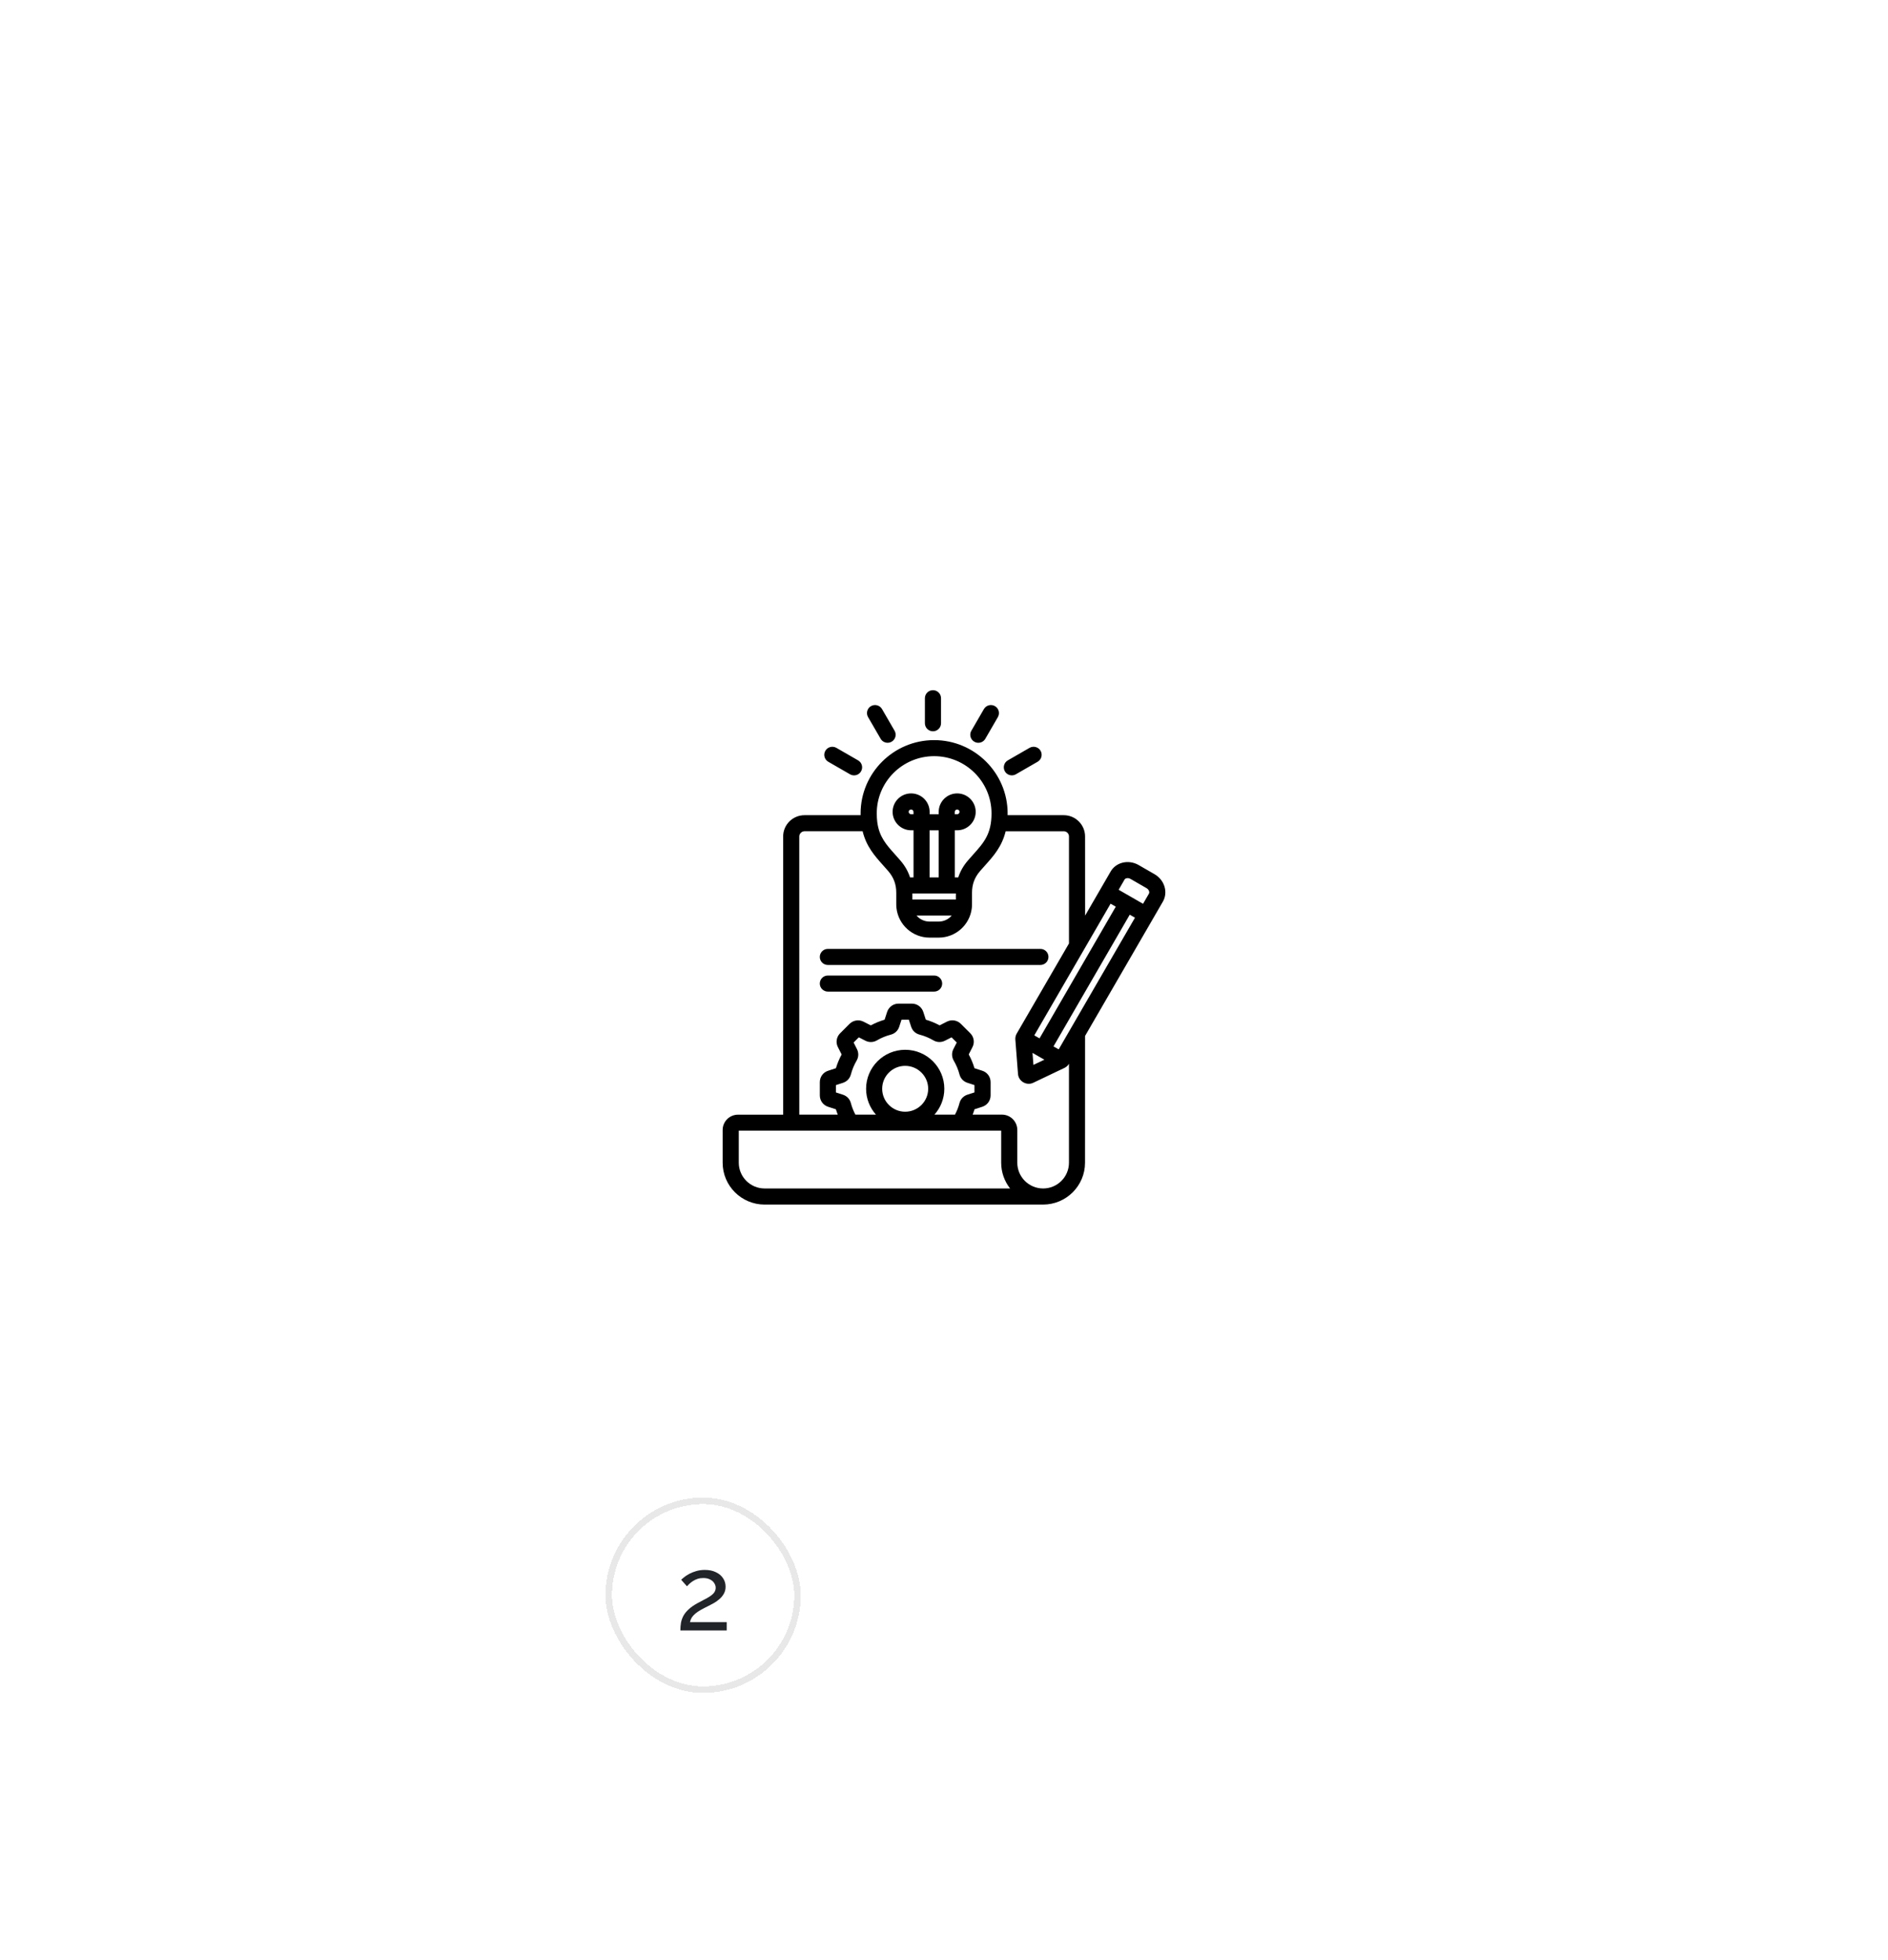 <svg width="290" height="301" viewBox="0 0 290 301" fill="none" xmlns="http://www.w3.org/2000/svg">
<g filter="url(#filter0_d_73_5)">
<rect x="67" y="41" width="140" height="140" rx="70" fill="white" shape-rendering="crispEdges"/>
<g filter="url(#filter1_d_73_5)">
<rect x="77" y="162" width="30" height="30" rx="15" fill="white" shape-rendering="crispEdges"/>
<rect x="77.5" y="162.5" width="29" height="29" rx="14.5" stroke="#E8E8E8" shape-rendering="crispEdges"/>
<path d="M88.507 182.406C88.507 181.98 88.539 181.58 88.603 181.206C88.677 180.833 88.805 180.476 88.987 180.134C89.179 179.793 89.445 179.468 89.787 179.158C90.128 178.838 90.571 178.529 91.115 178.23C91.435 178.049 91.755 177.878 92.075 177.718C92.405 177.558 92.709 177.388 92.987 177.206C93.275 177.025 93.504 176.828 93.675 176.614C93.845 176.39 93.931 176.134 93.931 175.846C93.931 175.601 93.856 175.366 93.707 175.142C93.568 174.908 93.355 174.721 93.067 174.582C92.789 174.433 92.443 174.358 92.027 174.358C91.707 174.358 91.413 174.401 91.147 174.486C90.891 174.572 90.656 174.684 90.443 174.822C90.24 174.95 90.059 175.089 89.899 175.238C89.749 175.377 89.621 175.505 89.515 175.622L88.635 174.63C88.72 174.534 88.864 174.406 89.067 174.246C89.269 174.076 89.525 173.905 89.835 173.734C90.144 173.564 90.501 173.42 90.907 173.302C91.323 173.174 91.776 173.11 92.267 173.11C92.928 173.11 93.493 173.228 93.963 173.462C94.443 173.686 94.811 173.996 95.067 174.39C95.323 174.774 95.451 175.206 95.451 175.686C95.451 176.102 95.36 176.465 95.179 176.774C95.008 177.084 94.784 177.356 94.507 177.59C94.24 177.825 93.957 178.028 93.659 178.198C93.371 178.358 93.109 178.497 92.875 178.614C92.395 178.849 91.984 179.062 91.643 179.254C91.301 179.446 91.019 179.638 90.795 179.83C90.581 180.012 90.405 180.204 90.267 180.406C90.139 180.609 90.043 180.849 89.979 181.126H95.627V182.406H88.507Z" fill="#212529"/>
</g>
<path d="M169.34 100.262L166.888 98.85C166.119 98.407 165.2 98.282 164.371 98.507C163.605 98.713 162.973 99.192 162.595 99.853L161.082 102.465C161.075 102.472 161.072 102.478 161.069 102.487C161.066 102.493 161.063 102.503 161.057 102.509L158.674 106.623L158.668 94.464C158.668 92.663 157.198 91.198 155.391 91.198H146.77C146.773 91.107 146.773 91.017 146.773 90.926C146.773 84.721 141.711 79.668 135.485 79.668C129.259 79.668 124.191 84.718 124.191 90.926C124.191 91.017 124.194 91.107 124.194 91.198H115.576C113.766 91.198 112.293 92.662 112.293 94.464V137.192H105.361C104.06 137.192 103 138.248 103 139.545V144.576C103 148.12 105.892 151 109.444 151H152.217C155.772 151 158.661 148.117 158.661 144.576L158.667 125.104L170.622 104.47C171.45 103.03 170.872 101.141 169.34 100.262L169.34 100.262ZM164.734 101.081C164.803 100.966 164.921 100.91 165.012 100.888C165.212 100.835 165.444 100.869 165.65 100.988L168.105 102.403C168.486 102.621 168.605 103.023 168.48 103.244L167.573 104.809L163.827 102.652L164.734 101.081ZM154.615 127.165L153.818 126.706L165.531 106.48L166.335 106.941L154.615 127.165ZM150.738 129.549L150.594 127.704L152.414 128.751L150.738 129.549ZM162.589 104.788L163.386 105.249L151.673 125.476L150.869 125.014L162.589 104.788ZM135.486 82.133C140.345 82.133 144.3 86.076 144.3 90.924C144.3 94.097 143.115 95.418 141.477 97.245C141.208 97.544 140.93 97.856 140.652 98.183C139.979 98.966 139.491 99.826 139.191 100.752H138.663V93.517H139.026C140.592 93.517 141.868 92.245 141.868 90.684C141.868 89.125 140.592 87.853 139.026 87.853C137.462 87.853 136.186 89.122 136.186 90.684V91.052H134.792V90.684C134.792 89.125 133.516 87.853 131.95 87.853C130.38 87.853 129.107 89.122 129.107 90.684C129.107 92.245 130.383 93.517 131.95 93.517H132.318V100.752H131.784C131.484 99.823 130.996 98.966 130.324 98.186C130.039 97.856 129.761 97.541 129.489 97.239C128.119 95.711 127.069 94.536 126.762 92.339C126.759 92.289 126.753 92.242 126.743 92.192C126.696 91.803 126.671 91.385 126.671 90.924C126.665 86.077 130.62 82.133 135.486 82.133ZM138.822 103.22V104.146H132.14V103.22H138.822ZM132.312 91.051H131.943C131.743 91.051 131.574 90.883 131.574 90.684C131.574 90.487 131.743 90.322 131.943 90.322C132.143 90.322 132.312 90.487 132.312 90.684V91.051ZM134.785 93.52H136.18V100.755H134.785V93.52ZM138.184 106.614C137.7 107.179 136.98 107.537 136.177 107.537H134.785C133.982 107.537 133.266 107.178 132.778 106.614H138.184ZM138.656 91.051V90.683C138.656 90.487 138.822 90.322 139.019 90.322C139.219 90.322 139.388 90.487 139.388 90.683C139.388 90.883 139.219 91.051 139.019 91.051H138.656ZM109.449 148.528C107.26 148.528 105.478 146.751 105.478 144.57V139.654H145.783V144.57C145.783 146.063 146.296 147.437 147.152 148.528H109.449ZM122.694 135.409C122.535 134.801 122.081 134.324 121.478 134.128L120.396 133.779V132.654L121.481 132.301C122.084 132.105 122.541 131.625 122.694 131.023C122.891 130.278 123.188 129.558 123.588 128.876C123.898 128.333 123.914 127.679 123.632 127.127L123.116 126.111L123.914 125.316L124.927 125.834C125.496 126.123 126.156 126.102 126.7 125.781C127.362 125.394 128.082 125.098 128.835 124.902L128.851 124.898C129.461 124.73 129.923 124.291 130.12 123.692L130.474 122.611H131.602L131.956 123.692C132.15 124.288 132.612 124.727 133.225 124.895L133.241 124.898C133.998 125.098 134.717 125.394 135.37 125.778C135.914 126.102 136.58 126.12 137.143 125.834L138.163 125.316L138.96 126.111L138.441 127.124C138.438 127.13 138.435 127.136 138.431 127.143C138.156 127.704 138.178 128.333 138.491 128.882C138.885 129.555 139.185 130.272 139.379 131.011C139.535 131.622 139.989 132.102 140.595 132.298L141.68 132.65V133.776L140.595 134.125C139.995 134.321 139.541 134.798 139.382 135.406C139.223 136.02 138.988 136.615 138.688 137.189H135.53C136.474 136.129 137.049 134.739 137.049 133.215C137.049 129.914 134.354 127.227 131.04 127.227C127.728 127.227 125.033 129.914 125.033 133.215C125.033 134.739 125.608 136.132 126.549 137.189H123.391C123.088 136.618 122.854 136.02 122.694 135.409ZM127.503 133.215C127.503 131.273 129.089 129.696 131.033 129.696C132.985 129.696 134.57 131.276 134.57 133.215C134.57 135.16 132.985 136.74 131.033 136.74C129.089 136.74 127.503 135.157 127.503 133.215ZM152.224 148.528C150.038 148.528 148.259 146.751 148.259 144.57V139.539C148.259 138.242 147.199 137.185 145.899 137.185H141.402C141.508 136.914 141.602 136.643 141.684 136.366L142.894 135.976C143.65 135.727 144.157 135.025 144.157 134.234V132.192C144.157 131.388 143.641 130.683 142.884 130.447L141.68 130.057C141.462 129.324 141.165 128.614 140.799 127.941L141.368 126.828C141.74 126.117 141.605 125.257 141.036 124.686L139.589 123.243C139.026 122.682 138.169 122.545 137.45 122.903L136.324 123.477C135.655 123.115 134.945 122.822 134.207 122.604L133.816 121.404C133.566 120.647 132.866 120.139 132.065 120.139H130.017C129.22 120.139 128.517 120.647 128.266 121.407L127.876 122.607C127.138 122.826 126.425 123.119 125.752 123.48L124.62 122.903C123.908 122.548 123.054 122.688 122.491 123.249L121.043 124.693C120.474 125.26 120.34 126.12 120.706 126.822L121.278 127.947C120.912 128.62 120.618 129.325 120.399 130.057L119.205 130.447C118.442 130.687 117.926 131.388 117.926 132.195V134.237C117.926 135.032 118.435 135.736 119.202 135.982L120.399 136.369C120.48 136.646 120.577 136.917 120.681 137.189H114.774L114.771 94.464C114.771 94.031 115.14 93.663 115.578 93.663H124.499C125.074 96.019 126.372 97.469 127.638 98.881C127.901 99.174 128.17 99.473 128.439 99.788C129.277 100.764 129.668 101.82 129.668 103.111V104.9C129.668 105.102 129.68 105.305 129.705 105.501C129.705 105.508 129.708 105.517 129.708 105.523C130.018 108.045 132.178 110.002 134.789 110.002H136.181C138.795 110.002 140.952 108.042 141.262 105.52C141.262 105.514 141.265 105.508 141.265 105.501C141.287 105.305 141.303 105.102 141.303 104.9V103.111C141.303 101.82 141.693 100.764 142.535 99.788C142.797 99.479 143.066 99.18 143.326 98.893C144.595 97.478 145.896 96.026 146.471 93.666H155.395C155.839 93.666 156.198 94.025 156.198 94.467V110.897L148.159 124.758C148.147 124.78 148.134 124.802 148.125 124.82C147.997 125.079 147.94 125.353 147.956 125.637C147.956 125.643 147.956 125.65 147.959 125.656L148.366 130.93C148.403 131.469 148.71 131.955 149.191 132.229C149.451 132.376 149.735 132.451 150.02 132.451C150.261 132.451 150.501 132.398 150.72 132.289L155.514 130.004C155.52 130.001 155.526 129.998 155.532 129.995C155.883 129.82 156.083 129.571 156.195 129.371V144.566C156.195 146.755 154.413 148.528 152.224 148.528ZM134.066 77.078V73.234C134.066 72.552 134.62 72 135.305 72C135.989 72 136.543 72.552 136.543 73.234V77.078C136.543 77.76 135.989 78.312 135.305 78.312C134.62 78.312 134.066 77.76 134.066 77.078ZM141.202 78.228L143.131 74.899C143.472 74.31 144.229 74.107 144.823 74.447C145.414 74.787 145.617 75.541 145.276 76.133L143.347 79.462C143.118 79.858 142.703 80.079 142.274 80.079C142.065 80.079 141.852 80.026 141.655 79.914C141.061 79.571 140.858 78.817 141.202 78.228ZM146.352 84.465C146.011 83.876 146.211 83.121 146.802 82.778L150.141 80.855C150.732 80.516 151.489 80.715 151.833 81.304C152.174 81.893 151.974 82.648 151.383 82.99L148.043 84.914C147.849 85.026 147.634 85.079 147.424 85.079C146.996 85.082 146.58 84.861 146.352 84.465ZM125.336 76.133C124.995 75.544 125.195 74.79 125.786 74.447C126.377 74.107 127.134 74.307 127.478 74.896L129.407 78.225C129.748 78.814 129.548 79.568 128.957 79.911C128.763 80.023 128.547 80.076 128.338 80.076C127.91 80.076 127.494 79.855 127.265 79.459L125.336 76.133ZM118.776 81.308C119.117 80.719 119.874 80.516 120.468 80.856L123.807 82.779C124.398 83.119 124.601 83.873 124.257 84.465C124.029 84.861 123.613 85.082 123.185 85.082C122.975 85.082 122.763 85.029 122.566 84.917L119.226 82.994C118.635 82.651 118.435 81.897 118.776 81.308ZM151.805 114.201H119.161C118.476 114.201 117.923 113.65 117.923 112.967C117.923 112.284 118.476 111.733 119.161 111.733H151.808C152.493 111.733 153.046 112.284 153.046 112.967C153.043 113.65 152.49 114.201 151.805 114.201ZM136.721 117.056C136.721 117.739 136.167 118.291 135.483 118.291H119.16C118.476 118.291 117.922 117.739 117.922 117.056C117.922 116.374 118.476 115.822 119.16 115.822H135.486C136.168 115.825 136.721 116.377 136.721 117.056Z" fill="black"/>
</g>
<defs>
<filter id="filter0_d_73_5" x="0" y="0" width="290" height="301" filterUnits="userSpaceOnUse" color-interpolation-filters="sRGB">
<feFlood flood-opacity="0" result="BackgroundImageFix"/>
<feColorMatrix in="SourceAlpha" type="matrix" values="0 0 0 0 0 0 0 0 0 0 0 0 0 0 0 0 0 0 127 0" result="hardAlpha"/>
<feOffset dx="8" dy="34"/>
<feGaussianBlur stdDeviation="37.5"/>
<feComposite in2="hardAlpha" operator="out"/>
<feColorMatrix type="matrix" values="0 0 0 0 0.059 0 0 0 0 0.055 0 0 0 0 0.055 0 0 0 0.25 0"/>
<feBlend mode="normal" in2="BackgroundImageFix" result="effect1_dropShadow_73_5"/>
<feBlend mode="normal" in="SourceGraphic" in2="effect1_dropShadow_73_5" result="shape"/>
</filter>
<filter id="filter1_d_73_5" x="10" y="121" width="180" height="180" filterUnits="userSpaceOnUse" color-interpolation-filters="sRGB">
<feFlood flood-opacity="0" result="BackgroundImageFix"/>
<feColorMatrix in="SourceAlpha" type="matrix" values="0 0 0 0 0 0 0 0 0 0 0 0 0 0 0 0 0 0 127 0" result="hardAlpha"/>
<feOffset dx="8" dy="34"/>
<feGaussianBlur stdDeviation="37.5"/>
<feComposite in2="hardAlpha" operator="out"/>
<feColorMatrix type="matrix" values="0 0 0 0 0.059 0 0 0 0 0.055 0 0 0 0 0.055 0 0 0 0.25 0"/>
<feBlend mode="normal" in2="BackgroundImageFix" result="effect1_dropShadow_73_5"/>
<feBlend mode="normal" in="SourceGraphic" in2="effect1_dropShadow_73_5" result="shape"/>
</filter>
</defs>
</svg>
